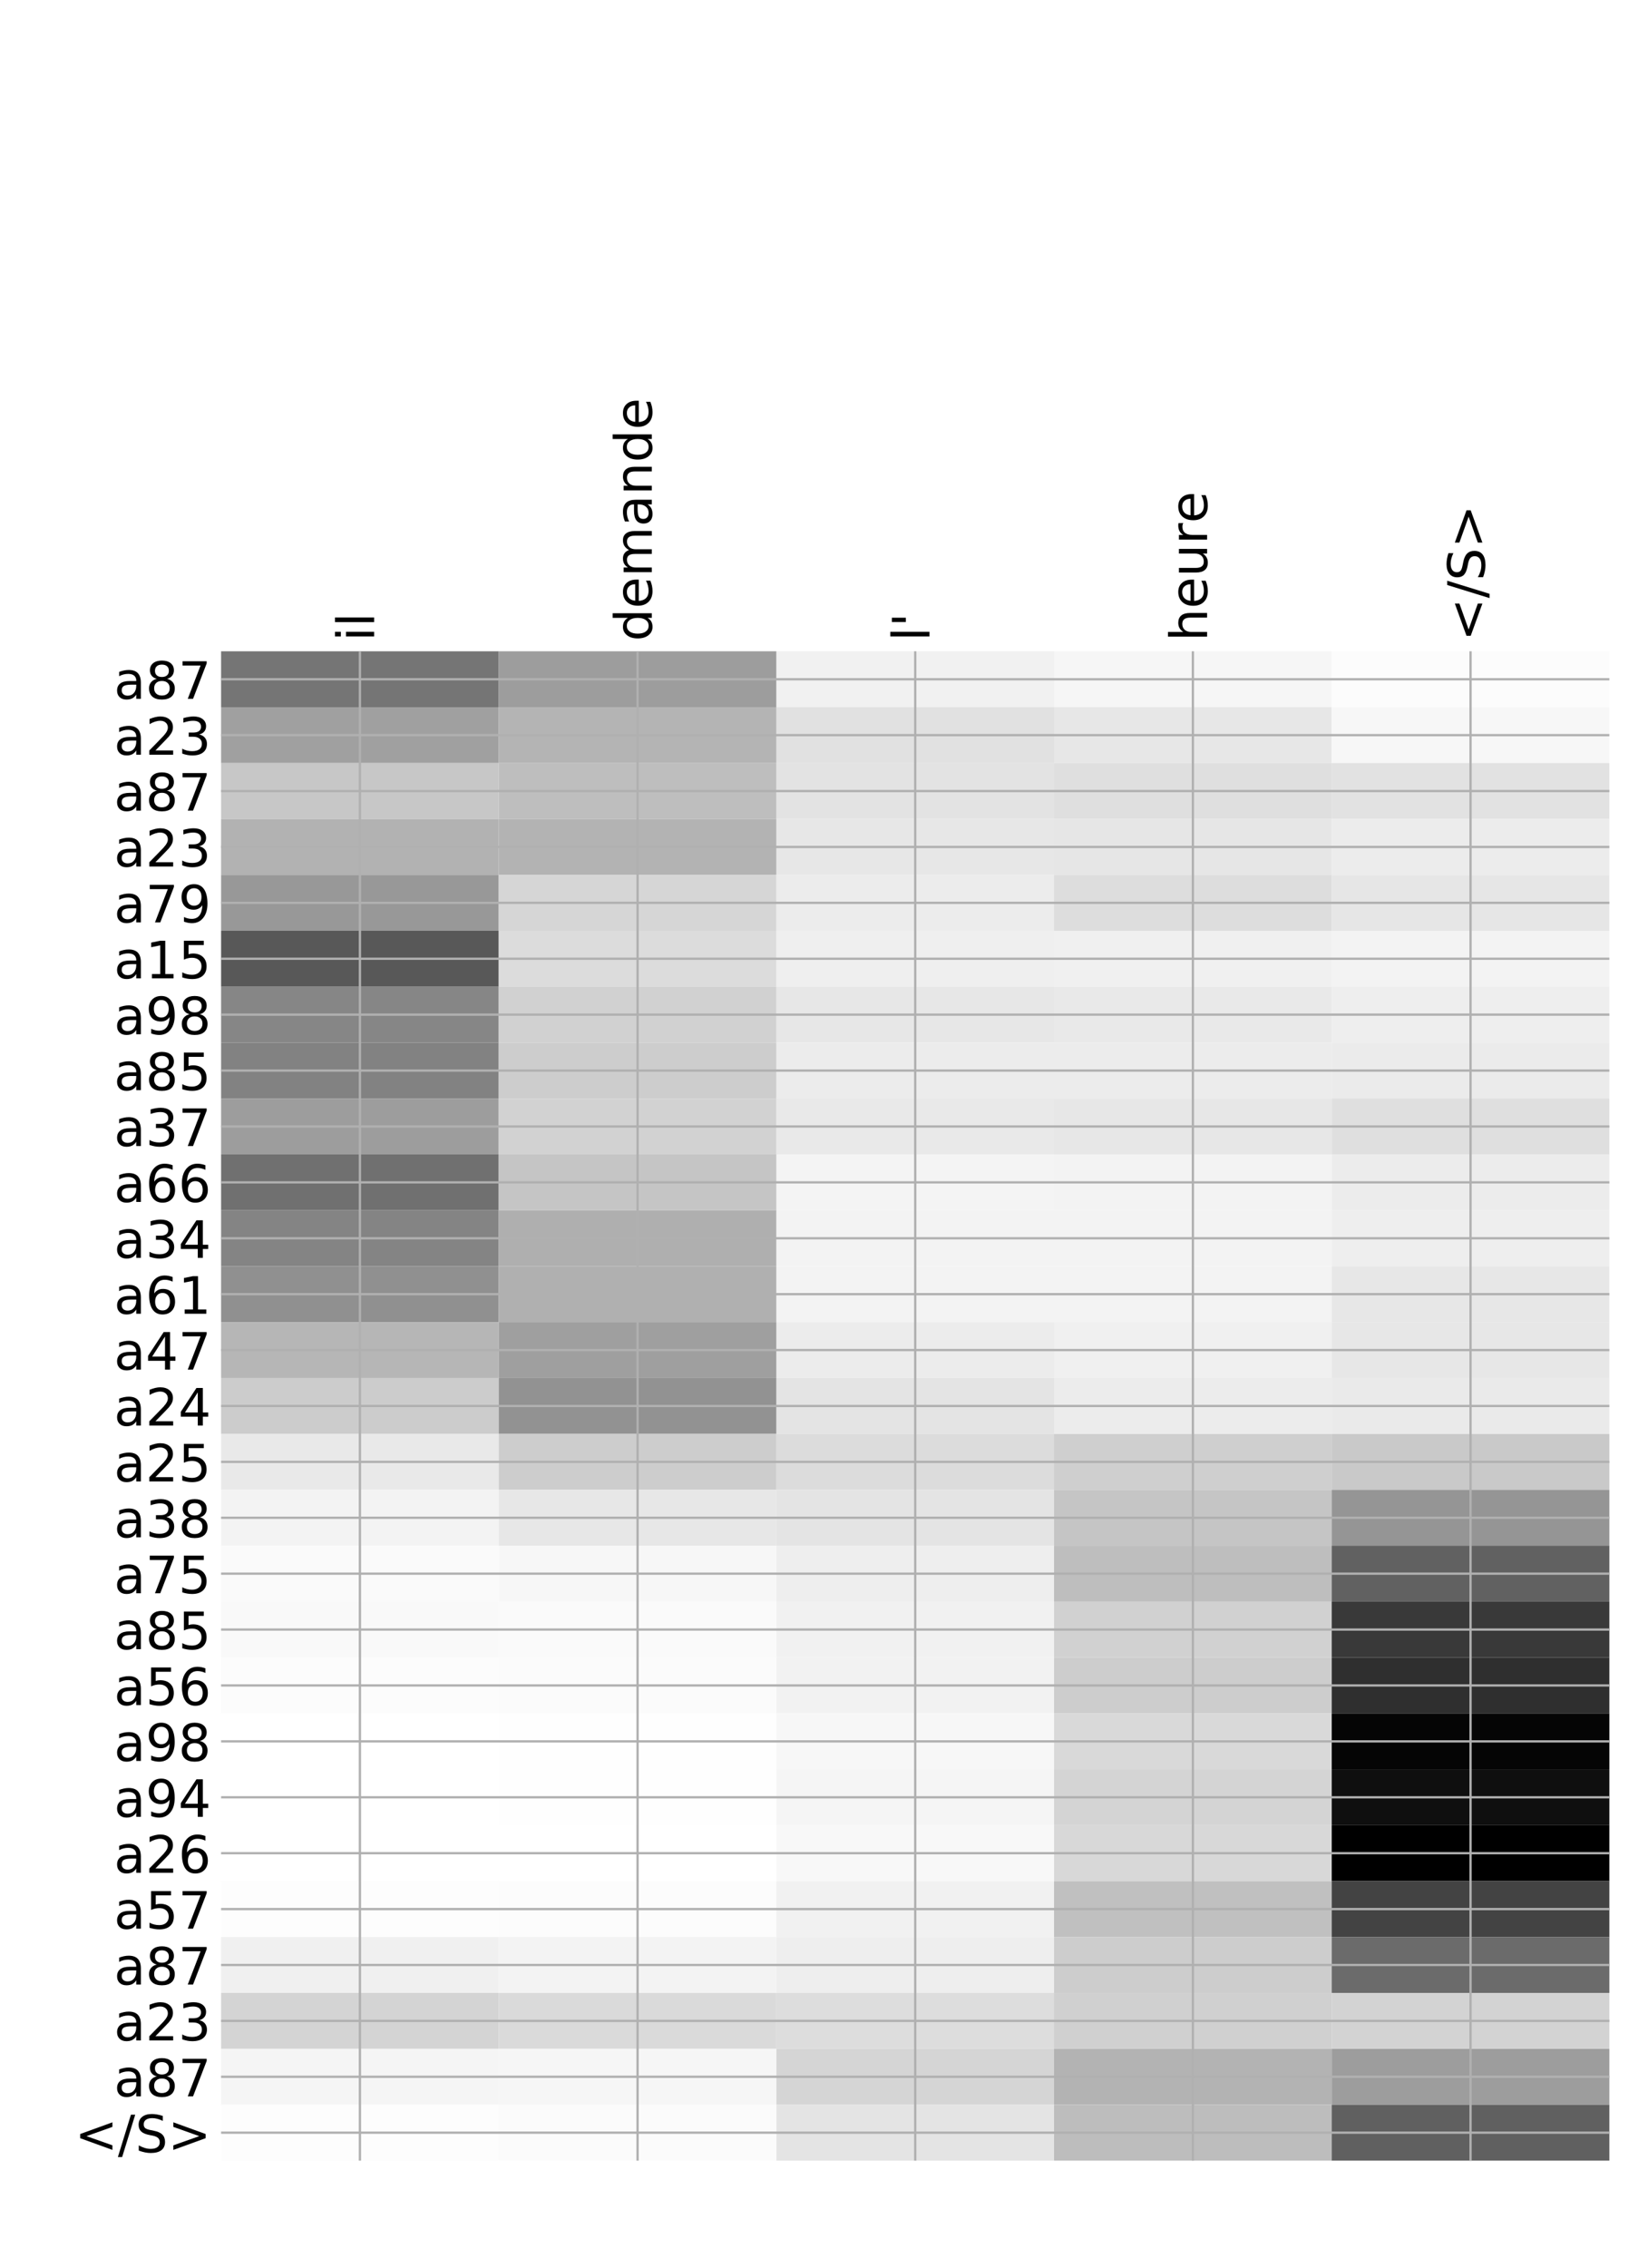 <?xml version="1.0" encoding="utf-8" standalone="no"?>
<!DOCTYPE svg PUBLIC "-//W3C//DTD SVG 1.1//EN"
  "http://www.w3.org/Graphics/SVG/1.1/DTD/svg11.dtd">
<!-- Created with matplotlib (http://matplotlib.org/) -->
<svg height="792pt" version="1.1" viewBox="0 0 576 792" width="576pt" xmlns="http://www.w3.org/2000/svg" xmlns:xlink="http://www.w3.org/1999/xlink">
 <defs>
  <style type="text/css">
*{stroke-linecap:butt;stroke-linejoin:round;}
  </style>
 </defs>
 <g id="figure_1">
  <g id="patch_1">
   <path d="M 0 792 
L 576 792 
L 576 0 
L 0 0 
z
" style="fill:#ffffff;"/>
  </g>
  <g id="axes_1">
   <g id="PolyCollection_1">
    <path clip-path="url(#p08ce26a185)" d="M 77.275 227.471 
L 77.275 246.995 
L 174.32 246.995 
L 174.32 227.471 
L 77.275 227.471 
z
" style="fill:#757575;"/>
    <path clip-path="url(#p08ce26a185)" d="M 174.32 227.471 
L 174.32 246.995 
L 271.365 246.995 
L 271.365 227.471 
L 174.32 227.471 
z
" style="fill:#9d9d9d;"/>
    <path clip-path="url(#p08ce26a185)" d="M 271.365 227.471 
L 271.365 246.995 
L 368.41 246.995 
L 368.41 227.471 
L 271.365 227.471 
z
" style="fill:#f1f1f1;"/>
    <path clip-path="url(#p08ce26a185)" d="M 368.41 227.471 
L 368.41 246.995 
L 465.455 246.995 
L 465.455 227.471 
L 368.41 227.471 
z
" style="fill:#f6f6f6;"/>
    <path clip-path="url(#p08ce26a185)" d="M 465.455 227.471 
L 465.455 246.995 
L 562.5 246.995 
L 562.5 227.471 
L 465.455 227.471 
z
" style="fill:#fcfcfc;"/>
    <path clip-path="url(#p08ce26a185)" d="M 77.275 246.995 
L 77.275 266.519 
L 174.32 266.519 
L 174.32 246.995 
L 77.275 246.995 
z
" style="fill:#a0a0a0;"/>
    <path clip-path="url(#p08ce26a185)" d="M 174.32 246.995 
L 174.32 266.519 
L 271.365 266.519 
L 271.365 246.995 
L 174.32 246.995 
z
" style="fill:#b4b4b4;"/>
    <path clip-path="url(#p08ce26a185)" d="M 271.365 246.995 
L 271.365 266.519 
L 368.41 266.519 
L 368.41 246.995 
L 271.365 246.995 
z
" style="fill:#e1e1e1;"/>
    <path clip-path="url(#p08ce26a185)" d="M 368.41 246.995 
L 368.41 266.519 
L 465.455 266.519 
L 465.455 246.995 
L 368.41 246.995 
z
" style="fill:#e7e7e7;"/>
    <path clip-path="url(#p08ce26a185)" d="M 465.455 246.995 
L 465.455 266.519 
L 562.5 266.519 
L 562.5 246.995 
L 465.455 246.995 
z
" style="fill:#f7f7f7;"/>
    <path clip-path="url(#p08ce26a185)" d="M 77.275 266.519 
L 77.275 286.043 
L 174.32 286.043 
L 174.32 266.519 
L 77.275 266.519 
z
" style="fill:#c7c7c7;"/>
    <path clip-path="url(#p08ce26a185)" d="M 174.32 266.519 
L 174.32 286.043 
L 271.365 286.043 
L 271.365 266.519 
L 174.32 266.519 
z
" style="fill:#bebebe;"/>
    <path clip-path="url(#p08ce26a185)" d="M 271.365 266.519 
L 271.365 286.043 
L 368.41 286.043 
L 368.41 266.519 
L 271.365 266.519 
z
" style="fill:#e3e3e3;"/>
    <path clip-path="url(#p08ce26a185)" d="M 368.41 266.519 
L 368.41 286.043 
L 465.455 286.043 
L 465.455 266.519 
L 368.41 266.519 
z
" style="fill:#dfdfdf;"/>
    <path clip-path="url(#p08ce26a185)" d="M 465.455 266.519 
L 465.455 286.043 
L 562.5 286.043 
L 562.5 266.519 
L 465.455 266.519 
z
" style="fill:#e2e2e2;"/>
    <path clip-path="url(#p08ce26a185)" d="M 77.275 286.043 
L 77.275 305.567 
L 174.32 305.567 
L 174.32 286.043 
L 77.275 286.043 
z
" style="fill:#b2b2b2;"/>
    <path clip-path="url(#p08ce26a185)" d="M 174.32 286.043 
L 174.32 305.567 
L 271.365 305.567 
L 271.365 286.043 
L 174.32 286.043 
z
" style="fill:#b3b3b3;"/>
    <path clip-path="url(#p08ce26a185)" d="M 271.365 286.043 
L 271.365 305.567 
L 368.41 305.567 
L 368.41 286.043 
L 271.365 286.043 
z
" style="fill:#e7e7e7;"/>
    <path clip-path="url(#p08ce26a185)" d="M 368.41 286.043 
L 368.41 305.567 
L 465.455 305.567 
L 465.455 286.043 
L 368.41 286.043 
z
" style="fill:#e6e6e6;"/>
    <path clip-path="url(#p08ce26a185)" d="M 465.455 286.043 
L 465.455 305.567 
L 562.5 305.567 
L 562.5 286.043 
L 465.455 286.043 
z
" style="fill:#ececec;"/>
    <path clip-path="url(#p08ce26a185)" d="M 77.275 305.567 
L 77.275 325.091 
L 174.32 325.091 
L 174.32 305.567 
L 77.275 305.567 
z
" style="fill:#989898;"/>
    <path clip-path="url(#p08ce26a185)" d="M 174.32 305.567 
L 174.32 325.091 
L 271.365 325.091 
L 271.365 305.567 
L 174.32 305.567 
z
" style="fill:#d6d6d6;"/>
    <path clip-path="url(#p08ce26a185)" d="M 271.365 305.567 
L 271.365 325.091 
L 368.41 325.091 
L 368.41 305.567 
L 271.365 305.567 
z
" style="fill:#ececec;"/>
    <path clip-path="url(#p08ce26a185)" d="M 368.41 305.567 
L 368.41 325.091 
L 465.455 325.091 
L 465.455 305.567 
L 368.41 305.567 
z
" style="fill:#dddddd;"/>
    <path clip-path="url(#p08ce26a185)" d="M 465.455 305.567 
L 465.455 325.091 
L 562.5 325.091 
L 562.5 305.567 
L 465.455 305.567 
z
" style="fill:#e6e6e6;"/>
    <path clip-path="url(#p08ce26a185)" d="M 77.275 325.091 
L 77.275 344.615 
L 174.32 344.615 
L 174.32 325.091 
L 77.275 325.091 
z
" style="fill:#585858;"/>
    <path clip-path="url(#p08ce26a185)" d="M 174.32 325.091 
L 174.32 344.615 
L 271.365 344.615 
L 271.365 325.091 
L 174.32 325.091 
z
" style="fill:#dcdcdc;"/>
    <path clip-path="url(#p08ce26a185)" d="M 271.365 325.091 
L 271.365 344.615 
L 368.41 344.615 
L 368.41 325.091 
L 271.365 325.091 
z
" style="fill:#efefef;"/>
    <path clip-path="url(#p08ce26a185)" d="M 368.41 325.091 
L 368.41 344.615 
L 465.455 344.615 
L 465.455 325.091 
L 368.41 325.091 
z
" style="fill:#f0f0f0;"/>
    <path clip-path="url(#p08ce26a185)" d="M 465.455 325.091 
L 465.455 344.615 
L 562.5 344.615 
L 562.5 325.091 
L 465.455 325.091 
z
" style="fill:#f3f3f3;"/>
    <path clip-path="url(#p08ce26a185)" d="M 77.275 344.615 
L 77.275 364.139 
L 174.32 364.139 
L 174.32 344.615 
L 77.275 344.615 
z
" style="fill:#868686;"/>
    <path clip-path="url(#p08ce26a185)" d="M 174.32 344.615 
L 174.32 364.139 
L 271.365 364.139 
L 271.365 344.615 
L 174.32 344.615 
z
" style="fill:#d1d1d1;"/>
    <path clip-path="url(#p08ce26a185)" d="M 271.365 344.615 
L 271.365 364.139 
L 368.41 364.139 
L 368.41 344.615 
L 271.365 344.615 
z
" style="fill:#e7e7e7;"/>
    <path clip-path="url(#p08ce26a185)" d="M 368.41 344.615 
L 368.41 364.139 
L 465.455 364.139 
L 465.455 344.615 
L 368.41 344.615 
z
" style="fill:#e9e9e9;"/>
    <path clip-path="url(#p08ce26a185)" d="M 465.455 344.615 
L 465.455 364.139 
L 562.5 364.139 
L 562.5 344.615 
L 465.455 344.615 
z
" style="fill:#eeeeee;"/>
    <path clip-path="url(#p08ce26a185)" d="M 77.275 364.139 
L 77.275 383.663 
L 174.32 383.663 
L 174.32 364.139 
L 77.275 364.139 
z
" style="fill:#828282;"/>
    <path clip-path="url(#p08ce26a185)" d="M 174.32 364.139 
L 174.32 383.663 
L 271.365 383.663 
L 271.365 364.139 
L 174.32 364.139 
z
" style="fill:#cdcdcd;"/>
    <path clip-path="url(#p08ce26a185)" d="M 271.365 364.139 
L 271.365 383.663 
L 368.41 383.663 
L 368.41 364.139 
L 271.365 364.139 
z
" style="fill:#ececec;"/>
    <path clip-path="url(#p08ce26a185)" d="M 368.41 364.139 
L 368.41 383.663 
L 465.455 383.663 
L 465.455 364.139 
L 368.41 364.139 
z
" style="fill:#ececec;"/>
    <path clip-path="url(#p08ce26a185)" d="M 465.455 364.139 
L 465.455 383.663 
L 562.5 383.663 
L 562.5 364.139 
L 465.455 364.139 
z
" style="fill:#ebebeb;"/>
    <path clip-path="url(#p08ce26a185)" d="M 77.275 383.663 
L 77.275 403.187 
L 174.32 403.187 
L 174.32 383.663 
L 77.275 383.663 
z
" style="fill:#9d9d9d;"/>
    <path clip-path="url(#p08ce26a185)" d="M 174.32 383.663 
L 174.32 403.187 
L 271.365 403.187 
L 271.365 383.663 
L 174.32 383.663 
z
" style="fill:#d2d2d2;"/>
    <path clip-path="url(#p08ce26a185)" d="M 271.365 383.663 
L 271.365 403.187 
L 368.41 403.187 
L 368.41 383.663 
L 271.365 383.663 
z
" style="fill:#e9e9e9;"/>
    <path clip-path="url(#p08ce26a185)" d="M 368.41 383.663 
L 368.41 403.187 
L 465.455 403.187 
L 465.455 383.663 
L 368.41 383.663 
z
" style="fill:#e7e7e7;"/>
    <path clip-path="url(#p08ce26a185)" d="M 465.455 383.663 
L 465.455 403.187 
L 562.5 403.187 
L 562.5 383.663 
L 465.455 383.663 
z
" style="fill:#dfdfdf;"/>
    <path clip-path="url(#p08ce26a185)" d="M 77.275 403.187 
L 77.275 422.711 
L 174.32 422.711 
L 174.32 403.187 
L 77.275 403.187 
z
" style="fill:#707070;"/>
    <path clip-path="url(#p08ce26a185)" d="M 174.32 403.187 
L 174.32 422.711 
L 271.365 422.711 
L 271.365 403.187 
L 174.32 403.187 
z
" style="fill:#c5c5c5;"/>
    <path clip-path="url(#p08ce26a185)" d="M 271.365 403.187 
L 271.365 422.711 
L 368.41 422.711 
L 368.41 403.187 
L 271.365 403.187 
z
" style="fill:#f4f4f4;"/>
    <path clip-path="url(#p08ce26a185)" d="M 368.41 403.187 
L 368.41 422.711 
L 465.455 422.711 
L 465.455 403.187 
L 368.41 403.187 
z
" style="fill:#f3f3f3;"/>
    <path clip-path="url(#p08ce26a185)" d="M 465.455 403.187 
L 465.455 422.711 
L 562.5 422.711 
L 562.5 403.187 
L 465.455 403.187 
z
" style="fill:#ececec;"/>
    <path clip-path="url(#p08ce26a185)" d="M 77.275 422.711 
L 77.275 442.235 
L 174.32 442.235 
L 174.32 422.711 
L 77.275 422.711 
z
" style="fill:#848484;"/>
    <path clip-path="url(#p08ce26a185)" d="M 174.32 422.711 
L 174.32 442.235 
L 271.365 442.235 
L 271.365 422.711 
L 174.32 422.711 
z
" style="fill:#afafaf;"/>
    <path clip-path="url(#p08ce26a185)" d="M 271.365 422.711 
L 271.365 442.235 
L 368.41 442.235 
L 368.41 422.711 
L 271.365 422.711 
z
" style="fill:#f3f3f3;"/>
    <path clip-path="url(#p08ce26a185)" d="M 368.41 422.711 
L 368.41 442.235 
L 465.455 442.235 
L 465.455 422.711 
L 368.41 422.711 
z
" style="fill:#f3f3f3;"/>
    <path clip-path="url(#p08ce26a185)" d="M 465.455 422.711 
L 465.455 442.235 
L 562.5 442.235 
L 562.5 422.711 
L 465.455 422.711 
z
" style="fill:#eeeeee;"/>
    <path clip-path="url(#p08ce26a185)" d="M 77.275 442.235 
L 77.275 461.759 
L 174.32 461.759 
L 174.32 442.235 
L 77.275 442.235 
z
" style="fill:#909090;"/>
    <path clip-path="url(#p08ce26a185)" d="M 174.32 442.235 
L 174.32 461.759 
L 271.365 461.759 
L 271.365 442.235 
L 174.32 442.235 
z
" style="fill:#b0b0b0;"/>
    <path clip-path="url(#p08ce26a185)" d="M 271.365 442.235 
L 271.365 461.759 
L 368.41 461.759 
L 368.41 442.235 
L 271.365 442.235 
z
" style="fill:#f3f3f3;"/>
    <path clip-path="url(#p08ce26a185)" d="M 368.41 442.235 
L 368.41 461.759 
L 465.455 461.759 
L 465.455 442.235 
L 368.41 442.235 
z
" style="fill:#f3f3f3;"/>
    <path clip-path="url(#p08ce26a185)" d="M 465.455 442.235 
L 465.455 461.759 
L 562.5 461.759 
L 562.5 442.235 
L 465.455 442.235 
z
" style="fill:#e7e7e7;"/>
    <path clip-path="url(#p08ce26a185)" d="M 77.275 461.759 
L 77.275 481.283 
L 174.32 481.283 
L 174.32 461.759 
L 77.275 461.759 
z
" style="fill:#b6b6b6;"/>
    <path clip-path="url(#p08ce26a185)" d="M 174.32 461.759 
L 174.32 481.283 
L 271.365 481.283 
L 271.365 461.759 
L 174.32 461.759 
z
" style="fill:#9f9f9f;"/>
    <path clip-path="url(#p08ce26a185)" d="M 271.365 461.759 
L 271.365 481.283 
L 368.41 481.283 
L 368.41 461.759 
L 271.365 461.759 
z
" style="fill:#ececec;"/>
    <path clip-path="url(#p08ce26a185)" d="M 368.41 461.759 
L 368.41 481.283 
L 465.455 481.283 
L 465.455 461.759 
L 368.41 461.759 
z
" style="fill:#f0f0f0;"/>
    <path clip-path="url(#p08ce26a185)" d="M 465.455 461.759 
L 465.455 481.283 
L 562.5 481.283 
L 562.5 461.759 
L 465.455 461.759 
z
" style="fill:#e7e7e7;"/>
    <path clip-path="url(#p08ce26a185)" d="M 77.275 481.283 
L 77.275 500.807 
L 174.32 500.807 
L 174.32 481.283 
L 77.275 481.283 
z
" style="fill:#cccccc;"/>
    <path clip-path="url(#p08ce26a185)" d="M 174.32 481.283 
L 174.32 500.807 
L 271.365 500.807 
L 271.365 481.283 
L 174.32 481.283 
z
" style="fill:#929292;"/>
    <path clip-path="url(#p08ce26a185)" d="M 271.365 481.283 
L 271.365 500.807 
L 368.41 500.807 
L 368.41 481.283 
L 271.365 481.283 
z
" style="fill:#e4e4e4;"/>
    <path clip-path="url(#p08ce26a185)" d="M 368.41 481.283 
L 368.41 500.807 
L 465.455 500.807 
L 465.455 481.283 
L 368.41 481.283 
z
" style="fill:#ececec;"/>
    <path clip-path="url(#p08ce26a185)" d="M 465.455 481.283 
L 465.455 500.807 
L 562.5 500.807 
L 562.5 481.283 
L 465.455 481.283 
z
" style="fill:#eaeaea;"/>
    <path clip-path="url(#p08ce26a185)" d="M 77.275 500.807 
L 77.275 520.331 
L 174.32 520.331 
L 174.32 500.807 
L 77.275 500.807 
z
" style="fill:#e9e9e9;"/>
    <path clip-path="url(#p08ce26a185)" d="M 174.32 500.807 
L 174.32 520.331 
L 271.365 520.331 
L 271.365 500.807 
L 174.32 500.807 
z
" style="fill:#cdcdcd;"/>
    <path clip-path="url(#p08ce26a185)" d="M 271.365 500.807 
L 271.365 520.331 
L 368.41 520.331 
L 368.41 500.807 
L 271.365 500.807 
z
" style="fill:#dcdcdc;"/>
    <path clip-path="url(#p08ce26a185)" d="M 368.41 500.807 
L 368.41 520.331 
L 465.455 520.331 
L 465.455 500.807 
L 368.41 500.807 
z
" style="fill:#cfcfcf;"/>
    <path clip-path="url(#p08ce26a185)" d="M 465.455 500.807 
L 465.455 520.331 
L 562.5 520.331 
L 562.5 500.807 
L 465.455 500.807 
z
" style="fill:#c9c9c9;"/>
    <path clip-path="url(#p08ce26a185)" d="M 77.275 520.331 
L 77.275 539.855 
L 174.32 539.855 
L 174.32 520.331 
L 77.275 520.331 
z
" style="fill:#f3f3f3;"/>
    <path clip-path="url(#p08ce26a185)" d="M 174.32 520.331 
L 174.32 539.855 
L 271.365 539.855 
L 271.365 520.331 
L 174.32 520.331 
z
" style="fill:#e7e7e7;"/>
    <path clip-path="url(#p08ce26a185)" d="M 271.365 520.331 
L 271.365 539.855 
L 368.41 539.855 
L 368.41 520.331 
L 271.365 520.331 
z
" style="fill:#e4e4e4;"/>
    <path clip-path="url(#p08ce26a185)" d="M 368.41 520.331 
L 368.41 539.855 
L 465.455 539.855 
L 465.455 520.331 
L 368.41 520.331 
z
" style="fill:#c5c5c5;"/>
    <path clip-path="url(#p08ce26a185)" d="M 465.455 520.331 
L 465.455 539.855 
L 562.5 539.855 
L 562.5 520.331 
L 465.455 520.331 
z
" style="fill:#959595;"/>
    <path clip-path="url(#p08ce26a185)" d="M 77.275 539.855 
L 77.275 559.379 
L 174.32 559.379 
L 174.32 539.855 
L 77.275 539.855 
z
" style="fill:#fafafa;"/>
    <path clip-path="url(#p08ce26a185)" d="M 174.32 539.855 
L 174.32 559.379 
L 271.365 559.379 
L 271.365 539.855 
L 174.32 539.855 
z
" style="fill:#f7f7f7;"/>
    <path clip-path="url(#p08ce26a185)" d="M 271.365 539.855 
L 271.365 559.379 
L 368.41 559.379 
L 368.41 539.855 
L 271.365 539.855 
z
" style="fill:#eeeeee;"/>
    <path clip-path="url(#p08ce26a185)" d="M 368.41 539.855 
L 368.41 559.379 
L 465.455 559.379 
L 465.455 539.855 
L 368.41 539.855 
z
" style="fill:#bebebe;"/>
    <path clip-path="url(#p08ce26a185)" d="M 465.455 539.855 
L 465.455 559.379 
L 562.5 559.379 
L 562.5 539.855 
L 465.455 539.855 
z
" style="fill:#616161;"/>
    <path clip-path="url(#p08ce26a185)" d="M 77.275 559.379 
L 77.275 578.903 
L 174.32 578.903 
L 174.32 559.379 
L 77.275 559.379 
z
" style="fill:#f9f9f9;"/>
    <path clip-path="url(#p08ce26a185)" d="M 174.32 559.379 
L 174.32 578.903 
L 271.365 578.903 
L 271.365 559.379 
L 174.32 559.379 
z
" style="fill:#fafafa;"/>
    <path clip-path="url(#p08ce26a185)" d="M 271.365 559.379 
L 271.365 578.903 
L 368.41 578.903 
L 368.41 559.379 
L 271.365 559.379 
z
" style="fill:#f1f1f1;"/>
    <path clip-path="url(#p08ce26a185)" d="M 368.41 559.379 
L 368.41 578.903 
L 465.455 578.903 
L 465.455 559.379 
L 368.41 559.379 
z
" style="fill:#d1d1d1;"/>
    <path clip-path="url(#p08ce26a185)" d="M 465.455 559.379 
L 465.455 578.903 
L 562.5 578.903 
L 562.5 559.379 
L 465.455 559.379 
z
" style="fill:#393939;"/>
    <path clip-path="url(#p08ce26a185)" d="M 77.275 578.903 
L 77.275 598.426 
L 174.32 598.426 
L 174.32 578.903 
L 77.275 578.903 
z
" style="fill:#fcfcfc;"/>
    <path clip-path="url(#p08ce26a185)" d="M 174.32 578.903 
L 174.32 598.426 
L 271.365 598.426 
L 271.365 578.903 
L 174.32 578.903 
z
" style="fill:#fbfbfb;"/>
    <path clip-path="url(#p08ce26a185)" d="M 271.365 578.903 
L 271.365 598.426 
L 368.41 598.426 
L 368.41 578.903 
L 271.365 578.903 
z
" style="fill:#f2f2f2;"/>
    <path clip-path="url(#p08ce26a185)" d="M 368.41 578.903 
L 368.41 598.426 
L 465.455 598.426 
L 465.455 578.903 
L 368.41 578.903 
z
" style="fill:#cdcdcd;"/>
    <path clip-path="url(#p08ce26a185)" d="M 465.455 578.903 
L 465.455 598.426 
L 562.5 598.426 
L 562.5 578.903 
L 465.455 578.903 
z
" style="fill:#2f2f2f;"/>
    <path clip-path="url(#p08ce26a185)" d="M 77.275 598.426 
L 77.275 617.95 
L 174.32 617.95 
L 174.32 598.426 
L 77.275 598.426 
z
" style="fill:#ffffff;"/>
    <path clip-path="url(#p08ce26a185)" d="M 174.32 598.426 
L 174.32 617.95 
L 271.365 617.95 
L 271.365 598.426 
L 174.32 598.426 
z
" style="fill:#fefefe;"/>
    <path clip-path="url(#p08ce26a185)" d="M 271.365 598.426 
L 271.365 617.95 
L 368.41 617.95 
L 368.41 598.426 
L 271.365 598.426 
z
" style="fill:#f7f7f7;"/>
    <path clip-path="url(#p08ce26a185)" d="M 368.41 598.426 
L 368.41 617.95 
L 465.455 617.95 
L 465.455 598.426 
L 368.41 598.426 
z
" style="fill:#d9d9d9;"/>
    <path clip-path="url(#p08ce26a185)" d="M 465.455 598.426 
L 465.455 617.95 
L 562.5 617.95 
L 562.5 598.426 
L 465.455 598.426 
z
" style="fill:#050505;"/>
    <path clip-path="url(#p08ce26a185)" d="M 77.275 617.95 
L 77.275 637.474 
L 174.32 637.474 
L 174.32 617.95 
L 77.275 617.95 
z
" style="fill:#ffffff;"/>
    <path clip-path="url(#p08ce26a185)" d="M 174.32 617.95 
L 174.32 637.474 
L 271.365 637.474 
L 271.365 617.95 
L 174.32 617.95 
z
" style="fill:#fefefe;"/>
    <path clip-path="url(#p08ce26a185)" d="M 271.365 617.95 
L 271.365 637.474 
L 368.41 637.474 
L 368.41 617.95 
L 271.365 617.95 
z
" style="fill:#f5f5f5;"/>
    <path clip-path="url(#p08ce26a185)" d="M 368.41 617.95 
L 368.41 637.474 
L 465.455 637.474 
L 465.455 617.95 
L 368.41 617.95 
z
" style="fill:#d4d4d4;"/>
    <path clip-path="url(#p08ce26a185)" d="M 465.455 617.95 
L 465.455 637.474 
L 562.5 637.474 
L 562.5 617.95 
L 465.455 617.95 
z
" style="fill:#0f0f0f;"/>
    <path clip-path="url(#p08ce26a185)" d="M 77.275 637.474 
L 77.275 656.998 
L 174.32 656.998 
L 174.32 637.474 
L 77.275 637.474 
z
" style="fill:#ffffff;"/>
    <path clip-path="url(#p08ce26a185)" d="M 174.32 637.474 
L 174.32 656.998 
L 271.365 656.998 
L 271.365 637.474 
L 174.32 637.474 
z
" style="fill:#ffffff;"/>
    <path clip-path="url(#p08ce26a185)" d="M 271.365 637.474 
L 271.365 656.998 
L 368.41 656.998 
L 368.41 637.474 
L 271.365 637.474 
z
" style="fill:#f8f8f8;"/>
    <path clip-path="url(#p08ce26a185)" d="M 368.41 637.474 
L 368.41 656.998 
L 465.455 656.998 
L 465.455 637.474 
L 368.41 637.474 
z
" style="fill:#d8d8d8;"/>
    <path clip-path="url(#p08ce26a185)" d="M 465.455 637.474 
L 465.455 656.998 
L 562.5 656.998 
L 562.5 637.474 
L 465.455 637.474 
z
"/>
    <path clip-path="url(#p08ce26a185)" d="M 77.275 656.998 
L 77.275 676.522 
L 174.32 676.522 
L 174.32 656.998 
L 77.275 656.998 
z
" style="fill:#fdfdfd;"/>
    <path clip-path="url(#p08ce26a185)" d="M 174.32 656.998 
L 174.32 676.522 
L 271.365 676.522 
L 271.365 656.998 
L 174.32 656.998 
z
" style="fill:#fcfcfc;"/>
    <path clip-path="url(#p08ce26a185)" d="M 271.365 656.998 
L 271.365 676.522 
L 368.41 676.522 
L 368.41 656.998 
L 271.365 656.998 
z
" style="fill:#f1f1f1;"/>
    <path clip-path="url(#p08ce26a185)" d="M 368.41 656.998 
L 368.41 676.522 
L 465.455 676.522 
L 465.455 656.998 
L 368.41 656.998 
z
" style="fill:#c0c0c0;"/>
    <path clip-path="url(#p08ce26a185)" d="M 465.455 656.998 
L 465.455 676.522 
L 562.5 676.522 
L 562.5 656.998 
L 465.455 656.998 
z
" style="fill:#434343;"/>
    <path clip-path="url(#p08ce26a185)" d="M 77.275 676.522 
L 77.275 696.046 
L 174.32 696.046 
L 174.32 676.522 
L 77.275 676.522 
z
" style="fill:#f0f0f0;"/>
    <path clip-path="url(#p08ce26a185)" d="M 174.32 676.522 
L 174.32 696.046 
L 271.365 696.046 
L 271.365 676.522 
L 174.32 676.522 
z
" style="fill:#f3f3f3;"/>
    <path clip-path="url(#p08ce26a185)" d="M 271.365 676.522 
L 271.365 696.046 
L 368.41 696.046 
L 368.41 676.522 
L 271.365 676.522 
z
" style="fill:#eeeeee;"/>
    <path clip-path="url(#p08ce26a185)" d="M 368.41 676.522 
L 368.41 696.046 
L 465.455 696.046 
L 465.455 676.522 
L 368.41 676.522 
z
" style="fill:#cdcdcd;"/>
    <path clip-path="url(#p08ce26a185)" d="M 465.455 676.522 
L 465.455 696.046 
L 562.5 696.046 
L 562.5 676.522 
L 465.455 676.522 
z
" style="fill:#6b6b6b;"/>
    <path clip-path="url(#p08ce26a185)" d="M 77.275 696.046 
L 77.275 715.57 
L 174.32 715.57 
L 174.32 696.046 
L 77.275 696.046 
z
" style="fill:#d4d4d4;"/>
    <path clip-path="url(#p08ce26a185)" d="M 174.32 696.046 
L 174.32 715.57 
L 271.365 715.57 
L 271.365 696.046 
L 174.32 696.046 
z
" style="fill:#dadada;"/>
    <path clip-path="url(#p08ce26a185)" d="M 271.365 696.046 
L 271.365 715.57 
L 368.41 715.57 
L 368.41 696.046 
L 271.365 696.046 
z
" style="fill:#dddddd;"/>
    <path clip-path="url(#p08ce26a185)" d="M 368.41 696.046 
L 368.41 715.57 
L 465.455 715.57 
L 465.455 696.046 
L 368.41 696.046 
z
" style="fill:#d0d0d0;"/>
    <path clip-path="url(#p08ce26a185)" d="M 465.455 696.046 
L 465.455 715.57 
L 562.5 715.57 
L 562.5 696.046 
L 465.455 696.046 
z
" style="fill:#d3d3d3;"/>
    <path clip-path="url(#p08ce26a185)" d="M 77.275 715.57 
L 77.275 735.094 
L 174.32 735.094 
L 174.32 715.57 
L 77.275 715.57 
z
" style="fill:#f5f5f5;"/>
    <path clip-path="url(#p08ce26a185)" d="M 174.32 715.57 
L 174.32 735.094 
L 271.365 735.094 
L 271.365 715.57 
L 174.32 715.57 
z
" style="fill:#f6f6f6;"/>
    <path clip-path="url(#p08ce26a185)" d="M 271.365 715.57 
L 271.365 735.094 
L 368.41 735.094 
L 368.41 715.57 
L 271.365 715.57 
z
" style="fill:#d5d5d5;"/>
    <path clip-path="url(#p08ce26a185)" d="M 368.41 715.57 
L 368.41 735.094 
L 465.455 735.094 
L 465.455 715.57 
L 368.41 715.57 
z
" style="fill:#b3b3b3;"/>
    <path clip-path="url(#p08ce26a185)" d="M 465.455 715.57 
L 465.455 735.094 
L 562.5 735.094 
L 562.5 715.57 
L 465.455 715.57 
z
" style="fill:#9d9d9d;"/>
    <path clip-path="url(#p08ce26a185)" d="M 77.275 735.094 
L 77.275 754.618 
L 174.32 754.618 
L 174.32 735.094 
L 77.275 735.094 
z
" style="fill:#fdfdfd;"/>
    <path clip-path="url(#p08ce26a185)" d="M 174.32 735.094 
L 174.32 754.618 
L 271.365 754.618 
L 271.365 735.094 
L 174.32 735.094 
z
" style="fill:#fbfbfb;"/>
    <path clip-path="url(#p08ce26a185)" d="M 271.365 735.094 
L 271.365 754.618 
L 368.41 754.618 
L 368.41 735.094 
L 271.365 735.094 
z
" style="fill:#e4e4e4;"/>
    <path clip-path="url(#p08ce26a185)" d="M 368.41 735.094 
L 368.41 754.618 
L 465.455 754.618 
L 465.455 735.094 
L 368.41 735.094 
z
" style="fill:#bdbdbd;"/>
    <path clip-path="url(#p08ce26a185)" d="M 465.455 735.094 
L 465.455 754.618 
L 562.5 754.618 
L 562.5 735.094 
L 465.455 735.094 
z
" style="fill:#606060;"/>
   </g>
   <g id="matplotlib.axis_1">
    <g id="xtick_1">
     <g id="line2d_1">
      <path clip-path="url(#p08ce26a185)" d="M 125.797 754.618 
L 125.797 227.471 
" style="fill:none;stroke:#b0b0b0;stroke-linecap:square;stroke-width:0.8;"/>
     </g>
     <g id="line2d_2"/>
     <g id="text_1">
      <!-- il -->
      <defs>
       <path d="M 9.422 54.688 
L 18.406 54.688 
L 18.406 0 
L 9.422 0 
z
M 9.422 75.984 
L 18.406 75.984 
L 18.406 64.594 
L 9.422 64.594 
z
" id="DejaVuSans-69"/>
       <path d="M 9.422 75.984 
L 18.406 75.984 
L 18.406 0 
L 9.422 0 
z
" id="DejaVuSans-6c"/>
      </defs>
      <g transform="translate(130.764 223.971)rotate(-90)scale(0.18 -0.18)">
       <use xlink:href="#DejaVuSans-69"/>
       <use x="27.783" xlink:href="#DejaVuSans-6c"/>
      </g>
     </g>
    </g>
    <g id="xtick_2">
     <g id="line2d_3">
      <path clip-path="url(#p08ce26a185)" d="M 222.843 754.618 
L 222.843 227.471 
" style="fill:none;stroke:#b0b0b0;stroke-linecap:square;stroke-width:0.8;"/>
     </g>
     <g id="line2d_4"/>
     <g id="text_2">
      <!-- demande -->
      <defs>
       <path d="M 45.406 46.391 
L 45.406 75.984 
L 54.391 75.984 
L 54.391 0 
L 45.406 0 
L 45.406 8.203 
Q 42.578 3.328 38.25 0.953 
Q 33.938 -1.422 27.875 -1.422 
Q 17.969 -1.422 11.734 6.484 
Q 5.516 14.406 5.516 27.297 
Q 5.516 40.188 11.734 48.094 
Q 17.969 56 27.875 56 
Q 33.938 56 38.25 53.625 
Q 42.578 51.266 45.406 46.391 
z
M 14.797 27.297 
Q 14.797 17.391 18.875 11.75 
Q 22.953 6.109 30.078 6.109 
Q 37.203 6.109 41.297 11.75 
Q 45.406 17.391 45.406 27.297 
Q 45.406 37.203 41.297 42.844 
Q 37.203 48.484 30.078 48.484 
Q 22.953 48.484 18.875 42.844 
Q 14.797 37.203 14.797 27.297 
z
" id="DejaVuSans-64"/>
       <path d="M 56.203 29.594 
L 56.203 25.203 
L 14.891 25.203 
Q 15.484 15.922 20.484 11.062 
Q 25.484 6.203 34.422 6.203 
Q 39.594 6.203 44.453 7.469 
Q 49.312 8.734 54.109 11.281 
L 54.109 2.781 
Q 49.266 0.734 44.188 -0.344 
Q 39.109 -1.422 33.891 -1.422 
Q 20.797 -1.422 13.156 6.188 
Q 5.516 13.812 5.516 26.812 
Q 5.516 40.234 12.766 48.109 
Q 20.016 56 32.328 56 
Q 43.359 56 49.781 48.891 
Q 56.203 41.797 56.203 29.594 
z
M 47.219 32.234 
Q 47.125 39.594 43.094 43.984 
Q 39.062 48.391 32.422 48.391 
Q 24.906 48.391 20.391 44.141 
Q 15.875 39.891 15.188 32.172 
z
" id="DejaVuSans-65"/>
       <path d="M 52 44.188 
Q 55.375 50.25 60.062 53.125 
Q 64.75 56 71.094 56 
Q 79.641 56 84.281 50.016 
Q 88.922 44.047 88.922 33.016 
L 88.922 0 
L 79.891 0 
L 79.891 32.719 
Q 79.891 40.578 77.094 44.375 
Q 74.312 48.188 68.609 48.188 
Q 61.625 48.188 57.562 43.547 
Q 53.516 38.922 53.516 30.906 
L 53.516 0 
L 44.484 0 
L 44.484 32.719 
Q 44.484 40.625 41.703 44.406 
Q 38.922 48.188 33.109 48.188 
Q 26.219 48.188 22.156 43.531 
Q 18.109 38.875 18.109 30.906 
L 18.109 0 
L 9.078 0 
L 9.078 54.688 
L 18.109 54.688 
L 18.109 46.188 
Q 21.188 51.219 25.484 53.609 
Q 29.781 56 35.688 56 
Q 41.656 56 45.828 52.969 
Q 50 49.953 52 44.188 
z
" id="DejaVuSans-6d"/>
       <path d="M 34.281 27.484 
Q 23.391 27.484 19.188 25 
Q 14.984 22.516 14.984 16.5 
Q 14.984 11.719 18.141 8.906 
Q 21.297 6.109 26.703 6.109 
Q 34.188 6.109 38.703 11.406 
Q 43.219 16.703 43.219 25.484 
L 43.219 27.484 
z
M 52.203 31.203 
L 52.203 0 
L 43.219 0 
L 43.219 8.297 
Q 40.141 3.328 35.547 0.953 
Q 30.953 -1.422 24.312 -1.422 
Q 15.922 -1.422 10.953 3.297 
Q 6 8.016 6 15.922 
Q 6 25.141 12.172 29.828 
Q 18.359 34.516 30.609 34.516 
L 43.219 34.516 
L 43.219 35.406 
Q 43.219 41.609 39.141 45 
Q 35.062 48.391 27.688 48.391 
Q 23 48.391 18.547 47.266 
Q 14.109 46.141 10.016 43.891 
L 10.016 52.203 
Q 14.938 54.109 19.578 55.047 
Q 24.219 56 28.609 56 
Q 40.484 56 46.344 49.844 
Q 52.203 43.703 52.203 31.203 
z
" id="DejaVuSans-61"/>
       <path d="M 54.891 33.016 
L 54.891 0 
L 45.906 0 
L 45.906 32.719 
Q 45.906 40.484 42.875 44.328 
Q 39.844 48.188 33.797 48.188 
Q 26.516 48.188 22.312 43.547 
Q 18.109 38.922 18.109 30.906 
L 18.109 0 
L 9.078 0 
L 9.078 54.688 
L 18.109 54.688 
L 18.109 46.188 
Q 21.344 51.125 25.703 53.562 
Q 30.078 56 35.797 56 
Q 45.219 56 50.047 50.172 
Q 54.891 44.344 54.891 33.016 
z
" id="DejaVuSans-6e"/>
      </defs>
      <g transform="translate(227.809 223.971)rotate(-90)scale(0.18 -0.18)">
       <use xlink:href="#DejaVuSans-64"/>
       <use x="63.477" xlink:href="#DejaVuSans-65"/>
       <use x="125" xlink:href="#DejaVuSans-6d"/>
       <use x="222.412" xlink:href="#DejaVuSans-61"/>
       <use x="283.691" xlink:href="#DejaVuSans-6e"/>
       <use x="347.07" xlink:href="#DejaVuSans-64"/>
       <use x="410.547" xlink:href="#DejaVuSans-65"/>
      </g>
     </g>
    </g>
    <g id="xtick_3">
     <g id="line2d_5">
      <path clip-path="url(#p08ce26a185)" d="M 319.887 754.618 
L 319.887 227.471 
" style="fill:none;stroke:#b0b0b0;stroke-linecap:square;stroke-width:0.8;"/>
     </g>
     <g id="line2d_6"/>
     <g id="text_3">
      <!-- l' -->
      <defs>
       <path d="M 17.922 72.906 
L 17.922 45.797 
L 9.625 45.797 
L 9.625 72.906 
z
" id="DejaVuSans-27"/>
      </defs>
      <g transform="translate(324.854 223.971)rotate(-90)scale(0.18 -0.18)">
       <use xlink:href="#DejaVuSans-6c"/>
       <use x="27.783" xlink:href="#DejaVuSans-27"/>
      </g>
     </g>
    </g>
    <g id="xtick_4">
     <g id="line2d_7">
      <path clip-path="url(#p08ce26a185)" d="M 416.933 754.618 
L 416.933 227.471 
" style="fill:none;stroke:#b0b0b0;stroke-linecap:square;stroke-width:0.8;"/>
     </g>
     <g id="line2d_8"/>
     <g id="text_4">
      <!-- heure -->
      <defs>
       <path d="M 54.891 33.016 
L 54.891 0 
L 45.906 0 
L 45.906 32.719 
Q 45.906 40.484 42.875 44.328 
Q 39.844 48.188 33.797 48.188 
Q 26.516 48.188 22.312 43.547 
Q 18.109 38.922 18.109 30.906 
L 18.109 0 
L 9.078 0 
L 9.078 75.984 
L 18.109 75.984 
L 18.109 46.188 
Q 21.344 51.125 25.703 53.562 
Q 30.078 56 35.797 56 
Q 45.219 56 50.047 50.172 
Q 54.891 44.344 54.891 33.016 
z
" id="DejaVuSans-68"/>
       <path d="M 8.5 21.578 
L 8.5 54.688 
L 17.484 54.688 
L 17.484 21.922 
Q 17.484 14.156 20.5 10.266 
Q 23.531 6.391 29.594 6.391 
Q 36.859 6.391 41.078 11.031 
Q 45.312 15.672 45.312 23.688 
L 45.312 54.688 
L 54.297 54.688 
L 54.297 0 
L 45.312 0 
L 45.312 8.406 
Q 42.047 3.422 37.719 1 
Q 33.406 -1.422 27.688 -1.422 
Q 18.266 -1.422 13.375 4.438 
Q 8.5 10.297 8.5 21.578 
z
M 31.109 56 
z
" id="DejaVuSans-75"/>
       <path d="M 41.109 46.297 
Q 39.594 47.172 37.812 47.578 
Q 36.031 48 33.891 48 
Q 26.266 48 22.188 43.047 
Q 18.109 38.094 18.109 28.812 
L 18.109 0 
L 9.078 0 
L 9.078 54.688 
L 18.109 54.688 
L 18.109 46.188 
Q 20.953 51.172 25.484 53.578 
Q 30.031 56 36.531 56 
Q 37.453 56 38.578 55.875 
Q 39.703 55.766 41.062 55.516 
z
" id="DejaVuSans-72"/>
      </defs>
      <g transform="translate(421.899 223.971)rotate(-90)scale(0.18 -0.18)">
       <use xlink:href="#DejaVuSans-68"/>
       <use x="63.379" xlink:href="#DejaVuSans-65"/>
       <use x="124.902" xlink:href="#DejaVuSans-75"/>
       <use x="188.281" xlink:href="#DejaVuSans-72"/>
       <use x="229.363" xlink:href="#DejaVuSans-65"/>
      </g>
     </g>
    </g>
    <g id="xtick_5">
     <g id="line2d_9">
      <path clip-path="url(#p08ce26a185)" d="M 513.977 754.618 
L 513.977 227.471 
" style="fill:none;stroke:#b0b0b0;stroke-linecap:square;stroke-width:0.8;"/>
     </g>
     <g id="line2d_10"/>
     <g id="text_5">
      <!-- &lt;/S&gt; -->
      <defs>
       <path d="M 73.188 49.219 
L 22.797 31.297 
L 73.188 13.484 
L 73.188 4.594 
L 10.594 27.297 
L 10.594 35.406 
L 73.188 58.109 
z
" id="DejaVuSans-3c"/>
       <path d="M 25.391 72.906 
L 33.688 72.906 
L 8.297 -9.281 
L 0 -9.281 
z
" id="DejaVuSans-2f"/>
       <path d="M 53.516 70.516 
L 53.516 60.891 
Q 47.906 63.578 42.922 64.891 
Q 37.938 66.219 33.297 66.219 
Q 25.25 66.219 20.875 63.094 
Q 16.5 59.969 16.5 54.203 
Q 16.5 49.359 19.406 46.891 
Q 22.312 44.438 30.422 42.922 
L 36.375 41.703 
Q 47.406 39.594 52.656 34.297 
Q 57.906 29 57.906 20.125 
Q 57.906 9.516 50.797 4.047 
Q 43.703 -1.422 29.984 -1.422 
Q 24.812 -1.422 18.969 -0.25 
Q 13.141 0.922 6.891 3.219 
L 6.891 13.375 
Q 12.891 10.016 18.656 8.297 
Q 24.422 6.594 29.984 6.594 
Q 38.422 6.594 43.016 9.906 
Q 47.609 13.234 47.609 19.391 
Q 47.609 24.75 44.312 27.781 
Q 41.016 30.812 33.5 32.328 
L 27.484 33.5 
Q 16.453 35.688 11.516 40.375 
Q 6.594 45.062 6.594 53.422 
Q 6.594 63.094 13.406 68.656 
Q 20.219 74.219 32.172 74.219 
Q 37.312 74.219 42.625 73.281 
Q 47.953 72.359 53.516 70.516 
z
" id="DejaVuSans-53"/>
       <path d="M 10.594 49.219 
L 10.594 58.109 
L 73.188 35.406 
L 73.188 27.297 
L 10.594 4.594 
L 10.594 13.484 
L 60.891 31.297 
z
" id="DejaVuSans-3e"/>
      </defs>
      <g transform="translate(518.944 223.971)rotate(-90)scale(0.18 -0.18)">
       <use xlink:href="#DejaVuSans-3c"/>
       <use x="83.789" xlink:href="#DejaVuSans-2f"/>
       <use x="117.48" xlink:href="#DejaVuSans-53"/>
       <use x="180.957" xlink:href="#DejaVuSans-3e"/>
      </g>
     </g>
    </g>
   </g>
   <g id="matplotlib.axis_2">
    <g id="ytick_1">
     <g id="line2d_11">
      <path clip-path="url(#p08ce26a185)" d="M 77.275 237.233 
L 562.5 237.233 
" style="fill:none;stroke:#b0b0b0;stroke-linecap:square;stroke-width:0.8;"/>
     </g>
     <g id="line2d_12"/>
     <g id="text_6">
      <!-- a87 -->
      <defs>
       <path d="M 31.781 34.625 
Q 24.75 34.625 20.719 30.859 
Q 16.703 27.094 16.703 20.516 
Q 16.703 13.922 20.719 10.156 
Q 24.75 6.391 31.781 6.391 
Q 38.812 6.391 42.859 10.172 
Q 46.922 13.969 46.922 20.516 
Q 46.922 27.094 42.891 30.859 
Q 38.875 34.625 31.781 34.625 
z
M 21.922 38.812 
Q 15.578 40.375 12.031 44.719 
Q 8.5 49.078 8.5 55.328 
Q 8.5 64.062 14.719 69.141 
Q 20.953 74.219 31.781 74.219 
Q 42.672 74.219 48.875 69.141 
Q 55.078 64.062 55.078 55.328 
Q 55.078 49.078 51.531 44.719 
Q 48 40.375 41.703 38.812 
Q 48.828 37.156 52.797 32.312 
Q 56.781 27.484 56.781 20.516 
Q 56.781 9.906 50.312 4.234 
Q 43.844 -1.422 31.781 -1.422 
Q 19.734 -1.422 13.25 4.234 
Q 6.781 9.906 6.781 20.516 
Q 6.781 27.484 10.781 32.312 
Q 14.797 37.156 21.922 38.812 
z
M 18.312 54.391 
Q 18.312 48.734 21.844 45.562 
Q 25.391 42.391 31.781 42.391 
Q 38.141 42.391 41.719 45.562 
Q 45.312 48.734 45.312 54.391 
Q 45.312 60.062 41.719 63.234 
Q 38.141 66.406 31.781 66.406 
Q 25.391 66.406 21.844 63.234 
Q 18.312 60.062 18.312 54.391 
z
" id="DejaVuSans-38"/>
       <path d="M 8.203 72.906 
L 55.078 72.906 
L 55.078 68.703 
L 28.609 0 
L 18.312 0 
L 43.219 64.594 
L 8.203 64.594 
z
" id="DejaVuSans-37"/>
      </defs>
      <g transform="translate(39.839 244.071)scale(0.18 -0.18)">
       <use xlink:href="#DejaVuSans-61"/>
       <use x="61.279" xlink:href="#DejaVuSans-38"/>
       <use x="124.902" xlink:href="#DejaVuSans-37"/>
      </g>
     </g>
    </g>
    <g id="ytick_2">
     <g id="line2d_13">
      <path clip-path="url(#p08ce26a185)" d="M 77.275 256.757 
L 562.5 256.757 
" style="fill:none;stroke:#b0b0b0;stroke-linecap:square;stroke-width:0.8;"/>
     </g>
     <g id="line2d_14"/>
     <g id="text_7">
      <!-- a23 -->
      <defs>
       <path d="M 19.188 8.297 
L 53.609 8.297 
L 53.609 0 
L 7.328 0 
L 7.328 8.297 
Q 12.938 14.109 22.625 23.891 
Q 32.328 33.688 34.812 36.531 
Q 39.547 41.844 41.422 45.531 
Q 43.312 49.219 43.312 52.781 
Q 43.312 58.594 39.234 62.25 
Q 35.156 65.922 28.609 65.922 
Q 23.969 65.922 18.812 64.312 
Q 13.672 62.703 7.812 59.422 
L 7.812 69.391 
Q 13.766 71.781 18.938 73 
Q 24.125 74.219 28.422 74.219 
Q 39.75 74.219 46.484 68.547 
Q 53.219 62.891 53.219 53.422 
Q 53.219 48.922 51.531 44.891 
Q 49.859 40.875 45.406 35.406 
Q 44.188 33.984 37.641 27.219 
Q 31.109 20.453 19.188 8.297 
z
" id="DejaVuSans-32"/>
       <path d="M 40.578 39.312 
Q 47.656 37.797 51.625 33 
Q 55.609 28.219 55.609 21.188 
Q 55.609 10.406 48.188 4.484 
Q 40.766 -1.422 27.094 -1.422 
Q 22.516 -1.422 17.656 -0.516 
Q 12.797 0.391 7.625 2.203 
L 7.625 11.719 
Q 11.719 9.328 16.594 8.109 
Q 21.484 6.891 26.812 6.891 
Q 36.078 6.891 40.938 10.547 
Q 45.797 14.203 45.797 21.188 
Q 45.797 27.641 41.281 31.266 
Q 36.766 34.906 28.719 34.906 
L 20.219 34.906 
L 20.219 43.016 
L 29.109 43.016 
Q 36.375 43.016 40.234 45.922 
Q 44.094 48.828 44.094 54.297 
Q 44.094 59.906 40.109 62.906 
Q 36.141 65.922 28.719 65.922 
Q 24.656 65.922 20.016 65.031 
Q 15.375 64.156 9.812 62.312 
L 9.812 71.094 
Q 15.438 72.656 20.344 73.438 
Q 25.25 74.219 29.594 74.219 
Q 40.828 74.219 47.359 69.109 
Q 53.906 64.016 53.906 55.328 
Q 53.906 49.266 50.438 45.094 
Q 46.969 40.922 40.578 39.312 
z
" id="DejaVuSans-33"/>
      </defs>
      <g transform="translate(39.839 263.595)scale(0.18 -0.18)">
       <use xlink:href="#DejaVuSans-61"/>
       <use x="61.279" xlink:href="#DejaVuSans-32"/>
       <use x="124.902" xlink:href="#DejaVuSans-33"/>
      </g>
     </g>
    </g>
    <g id="ytick_3">
     <g id="line2d_15">
      <path clip-path="url(#p08ce26a185)" d="M 77.275 276.281 
L 562.5 276.281 
" style="fill:none;stroke:#b0b0b0;stroke-linecap:square;stroke-width:0.8;"/>
     </g>
     <g id="line2d_16"/>
     <g id="text_8">
      <!-- a87 -->
      <g transform="translate(39.839 283.119)scale(0.18 -0.18)">
       <use xlink:href="#DejaVuSans-61"/>
       <use x="61.279" xlink:href="#DejaVuSans-38"/>
       <use x="124.902" xlink:href="#DejaVuSans-37"/>
      </g>
     </g>
    </g>
    <g id="ytick_4">
     <g id="line2d_17">
      <path clip-path="url(#p08ce26a185)" d="M 77.275 295.805 
L 562.5 295.805 
" style="fill:none;stroke:#b0b0b0;stroke-linecap:square;stroke-width:0.8;"/>
     </g>
     <g id="line2d_18"/>
     <g id="text_9">
      <!-- a23 -->
      <g transform="translate(39.839 302.643)scale(0.18 -0.18)">
       <use xlink:href="#DejaVuSans-61"/>
       <use x="61.279" xlink:href="#DejaVuSans-32"/>
       <use x="124.902" xlink:href="#DejaVuSans-33"/>
      </g>
     </g>
    </g>
    <g id="ytick_5">
     <g id="line2d_19">
      <path clip-path="url(#p08ce26a185)" d="M 77.275 315.329 
L 562.5 315.329 
" style="fill:none;stroke:#b0b0b0;stroke-linecap:square;stroke-width:0.8;"/>
     </g>
     <g id="line2d_20"/>
     <g id="text_10">
      <!-- a79 -->
      <defs>
       <path d="M 10.984 1.516 
L 10.984 10.5 
Q 14.703 8.734 18.5 7.812 
Q 22.312 6.891 25.984 6.891 
Q 35.75 6.891 40.891 13.453 
Q 46.047 20.016 46.781 33.406 
Q 43.953 29.203 39.594 26.953 
Q 35.25 24.703 29.984 24.703 
Q 19.047 24.703 12.672 31.312 
Q 6.297 37.938 6.297 49.422 
Q 6.297 60.641 12.938 67.422 
Q 19.578 74.219 30.609 74.219 
Q 43.266 74.219 49.922 64.516 
Q 56.594 54.828 56.594 36.375 
Q 56.594 19.141 48.406 8.859 
Q 40.234 -1.422 26.422 -1.422 
Q 22.703 -1.422 18.891 -0.688 
Q 15.094 0.047 10.984 1.516 
z
M 30.609 32.422 
Q 37.25 32.422 41.125 36.953 
Q 45.016 41.5 45.016 49.422 
Q 45.016 57.281 41.125 61.844 
Q 37.25 66.406 30.609 66.406 
Q 23.969 66.406 20.094 61.844 
Q 16.219 57.281 16.219 49.422 
Q 16.219 41.5 20.094 36.953 
Q 23.969 32.422 30.609 32.422 
z
" id="DejaVuSans-39"/>
      </defs>
      <g transform="translate(39.839 322.167)scale(0.18 -0.18)">
       <use xlink:href="#DejaVuSans-61"/>
       <use x="61.279" xlink:href="#DejaVuSans-37"/>
       <use x="124.902" xlink:href="#DejaVuSans-39"/>
      </g>
     </g>
    </g>
    <g id="ytick_6">
     <g id="line2d_21">
      <path clip-path="url(#p08ce26a185)" d="M 77.275 334.853 
L 562.5 334.853 
" style="fill:none;stroke:#b0b0b0;stroke-linecap:square;stroke-width:0.8;"/>
     </g>
     <g id="line2d_22"/>
     <g id="text_11">
      <!-- a15 -->
      <defs>
       <path d="M 12.406 8.297 
L 28.516 8.297 
L 28.516 63.922 
L 10.984 60.406 
L 10.984 69.391 
L 28.422 72.906 
L 38.281 72.906 
L 38.281 8.297 
L 54.391 8.297 
L 54.391 0 
L 12.406 0 
z
" id="DejaVuSans-31"/>
       <path d="M 10.797 72.906 
L 49.516 72.906 
L 49.516 64.594 
L 19.828 64.594 
L 19.828 46.734 
Q 21.969 47.469 24.109 47.828 
Q 26.266 48.188 28.422 48.188 
Q 40.625 48.188 47.75 41.5 
Q 54.891 34.812 54.891 23.391 
Q 54.891 11.625 47.562 5.094 
Q 40.234 -1.422 26.906 -1.422 
Q 22.312 -1.422 17.547 -0.641 
Q 12.797 0.141 7.719 1.703 
L 7.719 11.625 
Q 12.109 9.234 16.797 8.062 
Q 21.484 6.891 26.703 6.891 
Q 35.156 6.891 40.078 11.328 
Q 45.016 15.766 45.016 23.391 
Q 45.016 31 40.078 35.438 
Q 35.156 39.891 26.703 39.891 
Q 22.75 39.891 18.812 39.016 
Q 14.891 38.141 10.797 36.281 
z
" id="DejaVuSans-35"/>
      </defs>
      <g transform="translate(39.839 341.691)scale(0.18 -0.18)">
       <use xlink:href="#DejaVuSans-61"/>
       <use x="61.279" xlink:href="#DejaVuSans-31"/>
       <use x="124.902" xlink:href="#DejaVuSans-35"/>
      </g>
     </g>
    </g>
    <g id="ytick_7">
     <g id="line2d_23">
      <path clip-path="url(#p08ce26a185)" d="M 77.275 354.377 
L 562.5 354.377 
" style="fill:none;stroke:#b0b0b0;stroke-linecap:square;stroke-width:0.8;"/>
     </g>
     <g id="line2d_24"/>
     <g id="text_12">
      <!-- a98 -->
      <g transform="translate(39.839 361.215)scale(0.18 -0.18)">
       <use xlink:href="#DejaVuSans-61"/>
       <use x="61.279" xlink:href="#DejaVuSans-39"/>
       <use x="124.902" xlink:href="#DejaVuSans-38"/>
      </g>
     </g>
    </g>
    <g id="ytick_8">
     <g id="line2d_25">
      <path clip-path="url(#p08ce26a185)" d="M 77.275 373.901 
L 562.5 373.901 
" style="fill:none;stroke:#b0b0b0;stroke-linecap:square;stroke-width:0.8;"/>
     </g>
     <g id="line2d_26"/>
     <g id="text_13">
      <!-- a85 -->
      <g transform="translate(39.839 380.739)scale(0.18 -0.18)">
       <use xlink:href="#DejaVuSans-61"/>
       <use x="61.279" xlink:href="#DejaVuSans-38"/>
       <use x="124.902" xlink:href="#DejaVuSans-35"/>
      </g>
     </g>
    </g>
    <g id="ytick_9">
     <g id="line2d_27">
      <path clip-path="url(#p08ce26a185)" d="M 77.275 393.425 
L 562.5 393.425 
" style="fill:none;stroke:#b0b0b0;stroke-linecap:square;stroke-width:0.8;"/>
     </g>
     <g id="line2d_28"/>
     <g id="text_14">
      <!-- a37 -->
      <g transform="translate(39.839 400.263)scale(0.18 -0.18)">
       <use xlink:href="#DejaVuSans-61"/>
       <use x="61.279" xlink:href="#DejaVuSans-33"/>
       <use x="124.902" xlink:href="#DejaVuSans-37"/>
      </g>
     </g>
    </g>
    <g id="ytick_10">
     <g id="line2d_29">
      <path clip-path="url(#p08ce26a185)" d="M 77.275 412.949 
L 562.5 412.949 
" style="fill:none;stroke:#b0b0b0;stroke-linecap:square;stroke-width:0.8;"/>
     </g>
     <g id="line2d_30"/>
     <g id="text_15">
      <!-- a66 -->
      <defs>
       <path d="M 33.016 40.375 
Q 26.375 40.375 22.484 35.828 
Q 18.609 31.297 18.609 23.391 
Q 18.609 15.531 22.484 10.953 
Q 26.375 6.391 33.016 6.391 
Q 39.656 6.391 43.531 10.953 
Q 47.406 15.531 47.406 23.391 
Q 47.406 31.297 43.531 35.828 
Q 39.656 40.375 33.016 40.375 
z
M 52.594 71.297 
L 52.594 62.312 
Q 48.875 64.062 45.094 64.984 
Q 41.312 65.922 37.594 65.922 
Q 27.828 65.922 22.672 59.328 
Q 17.531 52.734 16.797 39.406 
Q 19.672 43.656 24.016 45.922 
Q 28.375 48.188 33.594 48.188 
Q 44.578 48.188 50.953 41.516 
Q 57.328 34.859 57.328 23.391 
Q 57.328 12.156 50.688 5.359 
Q 44.047 -1.422 33.016 -1.422 
Q 20.359 -1.422 13.672 8.266 
Q 6.984 17.969 6.984 36.375 
Q 6.984 53.656 15.188 63.938 
Q 23.391 74.219 37.203 74.219 
Q 40.922 74.219 44.703 73.484 
Q 48.484 72.75 52.594 71.297 
z
" id="DejaVuSans-36"/>
      </defs>
      <g transform="translate(39.839 419.787)scale(0.18 -0.18)">
       <use xlink:href="#DejaVuSans-61"/>
       <use x="61.279" xlink:href="#DejaVuSans-36"/>
       <use x="124.902" xlink:href="#DejaVuSans-36"/>
      </g>
     </g>
    </g>
    <g id="ytick_11">
     <g id="line2d_31">
      <path clip-path="url(#p08ce26a185)" d="M 77.275 432.473 
L 562.5 432.473 
" style="fill:none;stroke:#b0b0b0;stroke-linecap:square;stroke-width:0.8;"/>
     </g>
     <g id="line2d_32"/>
     <g id="text_16">
      <!-- a34 -->
      <defs>
       <path d="M 37.797 64.312 
L 12.891 25.391 
L 37.797 25.391 
z
M 35.203 72.906 
L 47.609 72.906 
L 47.609 25.391 
L 58.016 25.391 
L 58.016 17.188 
L 47.609 17.188 
L 47.609 0 
L 37.797 0 
L 37.797 17.188 
L 4.891 17.188 
L 4.891 26.703 
z
" id="DejaVuSans-34"/>
      </defs>
      <g transform="translate(39.839 439.311)scale(0.18 -0.18)">
       <use xlink:href="#DejaVuSans-61"/>
       <use x="61.279" xlink:href="#DejaVuSans-33"/>
       <use x="124.902" xlink:href="#DejaVuSans-34"/>
      </g>
     </g>
    </g>
    <g id="ytick_12">
     <g id="line2d_33">
      <path clip-path="url(#p08ce26a185)" d="M 77.275 451.997 
L 562.5 451.997 
" style="fill:none;stroke:#b0b0b0;stroke-linecap:square;stroke-width:0.8;"/>
     </g>
     <g id="line2d_34"/>
     <g id="text_17">
      <!-- a61 -->
      <g transform="translate(39.839 458.835)scale(0.18 -0.18)">
       <use xlink:href="#DejaVuSans-61"/>
       <use x="61.279" xlink:href="#DejaVuSans-36"/>
       <use x="124.902" xlink:href="#DejaVuSans-31"/>
      </g>
     </g>
    </g>
    <g id="ytick_13">
     <g id="line2d_35">
      <path clip-path="url(#p08ce26a185)" d="M 77.275 471.521 
L 562.5 471.521 
" style="fill:none;stroke:#b0b0b0;stroke-linecap:square;stroke-width:0.8;"/>
     </g>
     <g id="line2d_36"/>
     <g id="text_18">
      <!-- a47 -->
      <g transform="translate(39.839 478.359)scale(0.18 -0.18)">
       <use xlink:href="#DejaVuSans-61"/>
       <use x="61.279" xlink:href="#DejaVuSans-34"/>
       <use x="124.902" xlink:href="#DejaVuSans-37"/>
      </g>
     </g>
    </g>
    <g id="ytick_14">
     <g id="line2d_37">
      <path clip-path="url(#p08ce26a185)" d="M 77.275 491.045 
L 562.5 491.045 
" style="fill:none;stroke:#b0b0b0;stroke-linecap:square;stroke-width:0.8;"/>
     </g>
     <g id="line2d_38"/>
     <g id="text_19">
      <!-- a24 -->
      <g transform="translate(39.839 497.883)scale(0.18 -0.18)">
       <use xlink:href="#DejaVuSans-61"/>
       <use x="61.279" xlink:href="#DejaVuSans-32"/>
       <use x="124.902" xlink:href="#DejaVuSans-34"/>
      </g>
     </g>
    </g>
    <g id="ytick_15">
     <g id="line2d_39">
      <path clip-path="url(#p08ce26a185)" d="M 77.275 510.569 
L 562.5 510.569 
" style="fill:none;stroke:#b0b0b0;stroke-linecap:square;stroke-width:0.8;"/>
     </g>
     <g id="line2d_40"/>
     <g id="text_20">
      <!-- a25 -->
      <g transform="translate(39.839 517.407)scale(0.18 -0.18)">
       <use xlink:href="#DejaVuSans-61"/>
       <use x="61.279" xlink:href="#DejaVuSans-32"/>
       <use x="124.902" xlink:href="#DejaVuSans-35"/>
      </g>
     </g>
    </g>
    <g id="ytick_16">
     <g id="line2d_41">
      <path clip-path="url(#p08ce26a185)" d="M 77.275 530.093 
L 562.5 530.093 
" style="fill:none;stroke:#b0b0b0;stroke-linecap:square;stroke-width:0.8;"/>
     </g>
     <g id="line2d_42"/>
     <g id="text_21">
      <!-- a38 -->
      <g transform="translate(39.839 536.931)scale(0.18 -0.18)">
       <use xlink:href="#DejaVuSans-61"/>
       <use x="61.279" xlink:href="#DejaVuSans-33"/>
       <use x="124.902" xlink:href="#DejaVuSans-38"/>
      </g>
     </g>
    </g>
    <g id="ytick_17">
     <g id="line2d_43">
      <path clip-path="url(#p08ce26a185)" d="M 77.275 549.617 
L 562.5 549.617 
" style="fill:none;stroke:#b0b0b0;stroke-linecap:square;stroke-width:0.8;"/>
     </g>
     <g id="line2d_44"/>
     <g id="text_22">
      <!-- a75 -->
      <g transform="translate(39.839 556.455)scale(0.18 -0.18)">
       <use xlink:href="#DejaVuSans-61"/>
       <use x="61.279" xlink:href="#DejaVuSans-37"/>
       <use x="124.902" xlink:href="#DejaVuSans-35"/>
      </g>
     </g>
    </g>
    <g id="ytick_18">
     <g id="line2d_45">
      <path clip-path="url(#p08ce26a185)" d="M 77.275 569.141 
L 562.5 569.141 
" style="fill:none;stroke:#b0b0b0;stroke-linecap:square;stroke-width:0.8;"/>
     </g>
     <g id="line2d_46"/>
     <g id="text_23">
      <!-- a85 -->
      <g transform="translate(39.839 575.979)scale(0.18 -0.18)">
       <use xlink:href="#DejaVuSans-61"/>
       <use x="61.279" xlink:href="#DejaVuSans-38"/>
       <use x="124.902" xlink:href="#DejaVuSans-35"/>
      </g>
     </g>
    </g>
    <g id="ytick_19">
     <g id="line2d_47">
      <path clip-path="url(#p08ce26a185)" d="M 77.275 588.664 
L 562.5 588.664 
" style="fill:none;stroke:#b0b0b0;stroke-linecap:square;stroke-width:0.8;"/>
     </g>
     <g id="line2d_48"/>
     <g id="text_24">
      <!-- a56 -->
      <g transform="translate(39.839 595.503)scale(0.18 -0.18)">
       <use xlink:href="#DejaVuSans-61"/>
       <use x="61.279" xlink:href="#DejaVuSans-35"/>
       <use x="124.902" xlink:href="#DejaVuSans-36"/>
      </g>
     </g>
    </g>
    <g id="ytick_20">
     <g id="line2d_49">
      <path clip-path="url(#p08ce26a185)" d="M 77.275 608.188 
L 562.5 608.188 
" style="fill:none;stroke:#b0b0b0;stroke-linecap:square;stroke-width:0.8;"/>
     </g>
     <g id="line2d_50"/>
     <g id="text_25">
      <!-- a98 -->
      <g transform="translate(39.839 615.027)scale(0.18 -0.18)">
       <use xlink:href="#DejaVuSans-61"/>
       <use x="61.279" xlink:href="#DejaVuSans-39"/>
       <use x="124.902" xlink:href="#DejaVuSans-38"/>
      </g>
     </g>
    </g>
    <g id="ytick_21">
     <g id="line2d_51">
      <path clip-path="url(#p08ce26a185)" d="M 77.275 627.712 
L 562.5 627.712 
" style="fill:none;stroke:#b0b0b0;stroke-linecap:square;stroke-width:0.8;"/>
     </g>
     <g id="line2d_52"/>
     <g id="text_26">
      <!-- a94 -->
      <g transform="translate(39.839 634.551)scale(0.18 -0.18)">
       <use xlink:href="#DejaVuSans-61"/>
       <use x="61.279" xlink:href="#DejaVuSans-39"/>
       <use x="124.902" xlink:href="#DejaVuSans-34"/>
      </g>
     </g>
    </g>
    <g id="ytick_22">
     <g id="line2d_53">
      <path clip-path="url(#p08ce26a185)" d="M 77.275 647.236 
L 562.5 647.236 
" style="fill:none;stroke:#b0b0b0;stroke-linecap:square;stroke-width:0.8;"/>
     </g>
     <g id="line2d_54"/>
     <g id="text_27">
      <!-- a26 -->
      <g transform="translate(39.839 654.075)scale(0.18 -0.18)">
       <use xlink:href="#DejaVuSans-61"/>
       <use x="61.279" xlink:href="#DejaVuSans-32"/>
       <use x="124.902" xlink:href="#DejaVuSans-36"/>
      </g>
     </g>
    </g>
    <g id="ytick_23">
     <g id="line2d_55">
      <path clip-path="url(#p08ce26a185)" d="M 77.275 666.76 
L 562.5 666.76 
" style="fill:none;stroke:#b0b0b0;stroke-linecap:square;stroke-width:0.8;"/>
     </g>
     <g id="line2d_56"/>
     <g id="text_28">
      <!-- a57 -->
      <g transform="translate(39.839 673.599)scale(0.18 -0.18)">
       <use xlink:href="#DejaVuSans-61"/>
       <use x="61.279" xlink:href="#DejaVuSans-35"/>
       <use x="124.902" xlink:href="#DejaVuSans-37"/>
      </g>
     </g>
    </g>
    <g id="ytick_24">
     <g id="line2d_57">
      <path clip-path="url(#p08ce26a185)" d="M 77.275 686.284 
L 562.5 686.284 
" style="fill:none;stroke:#b0b0b0;stroke-linecap:square;stroke-width:0.8;"/>
     </g>
     <g id="line2d_58"/>
     <g id="text_29">
      <!-- a87 -->
      <g transform="translate(39.839 693.123)scale(0.18 -0.18)">
       <use xlink:href="#DejaVuSans-61"/>
       <use x="61.279" xlink:href="#DejaVuSans-38"/>
       <use x="124.902" xlink:href="#DejaVuSans-37"/>
      </g>
     </g>
    </g>
    <g id="ytick_25">
     <g id="line2d_59">
      <path clip-path="url(#p08ce26a185)" d="M 77.275 705.808 
L 562.5 705.808 
" style="fill:none;stroke:#b0b0b0;stroke-linecap:square;stroke-width:0.8;"/>
     </g>
     <g id="line2d_60"/>
     <g id="text_30">
      <!-- a23 -->
      <g transform="translate(39.839 712.647)scale(0.18 -0.18)">
       <use xlink:href="#DejaVuSans-61"/>
       <use x="61.279" xlink:href="#DejaVuSans-32"/>
       <use x="124.902" xlink:href="#DejaVuSans-33"/>
      </g>
     </g>
    </g>
    <g id="ytick_26">
     <g id="line2d_61">
      <path clip-path="url(#p08ce26a185)" d="M 77.275 725.332 
L 562.5 725.332 
" style="fill:none;stroke:#b0b0b0;stroke-linecap:square;stroke-width:0.8;"/>
     </g>
     <g id="line2d_62"/>
     <g id="text_31">
      <!-- a87 -->
      <g transform="translate(39.839 732.171)scale(0.18 -0.18)">
       <use xlink:href="#DejaVuSans-61"/>
       <use x="61.279" xlink:href="#DejaVuSans-38"/>
       <use x="124.902" xlink:href="#DejaVuSans-37"/>
      </g>
     </g>
    </g>
    <g id="ytick_27">
     <g id="line2d_63">
      <path clip-path="url(#p08ce26a185)" d="M 77.275 744.856 
L 562.5 744.856 
" style="fill:none;stroke:#b0b0b0;stroke-linecap:square;stroke-width:0.8;"/>
     </g>
     <g id="line2d_64"/>
     <g id="text_32">
      <!-- &lt;/S&gt; -->
      <g transform="translate(26.117 751.695)scale(0.18 -0.18)">
       <use xlink:href="#DejaVuSans-3c"/>
       <use x="83.789" xlink:href="#DejaVuSans-2f"/>
       <use x="117.48" xlink:href="#DejaVuSans-53"/>
       <use x="180.957" xlink:href="#DejaVuSans-3e"/>
      </g>
     </g>
    </g>
   </g>
  </g>
 </g>
 <defs>
  <clipPath id="p08ce26a185">
   <rect height="527.148" width="485.225" x="77.275" y="227.471"/>
  </clipPath>
 </defs>
</svg>

